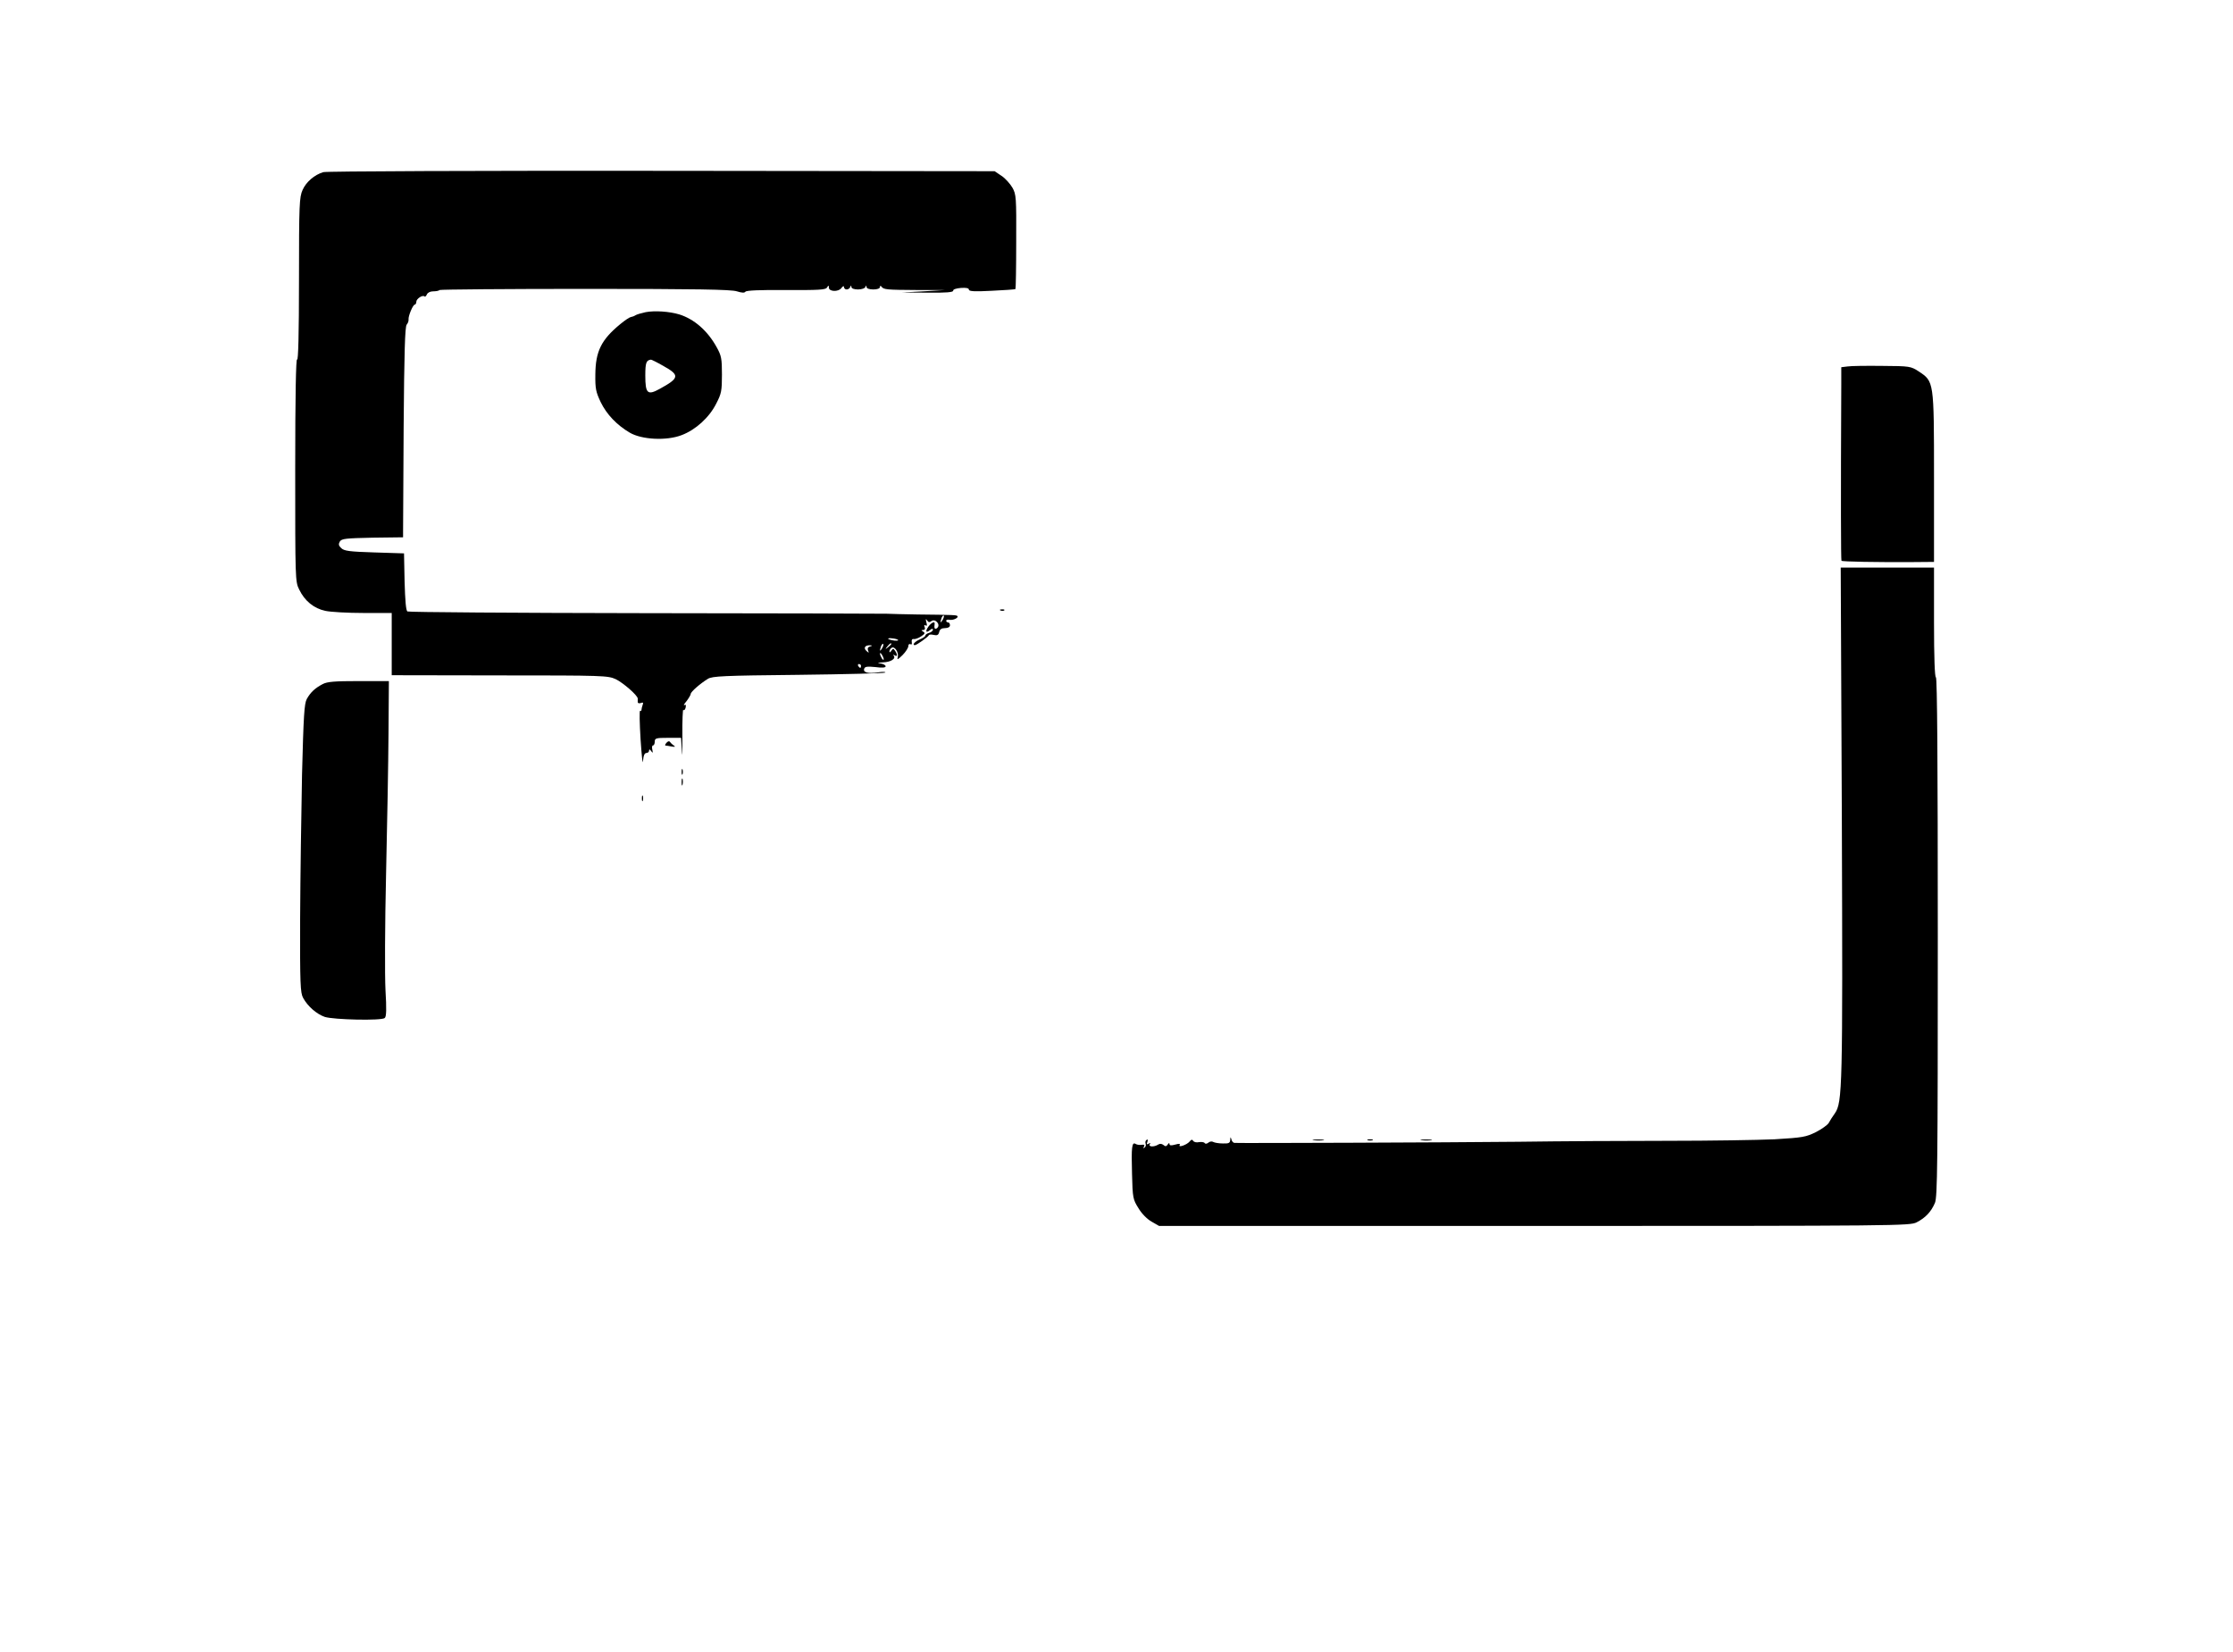 <?xml version="1.0" standalone="no"?>
<!DOCTYPE svg PUBLIC "-//W3C//DTD SVG 20010904//EN"
 "http://www.w3.org/TR/2001/REC-SVG-20010904/DTD/svg10.dtd">
<svg version="1.0" xmlns="http://www.w3.org/2000/svg"
 width="1180pt" height="873pt" viewBox="0 0 1180 873"
 preserveAspectRatio="xMidYMid meet">

<g transform="translate(0,873) scale(0.1,-0.1)"
fill="#000000" stroke="none">
<path d="M1708 7820 c-46 -14 -90 -51 -109 -94 -17 -38 -19 -74 -19 -476 0
-285 -4 -430 -10 -420 -6 10 -10 -192 -10 -579 0 -581 0 -596 21 -637 29 -60
77 -100 139 -113 28 -6 118 -11 200 -11 l150 0 0 -165 0 -164 570 -1 c551 0
572 -1 614 -20 39 -19 115 -85 116 -102 0 -5 0 -13 0 -19 0 -6 7 -8 16 -5 12
5 15 2 10 -10 -3 -8 -6 -20 -6 -25 0 -6 -3 -8 -7 -6 -5 3 -3 -65 2 -151 6 -87
11 -138 13 -114 2 28 8 42 18 42 8 0 14 6 14 13 0 8 4 7 11 -3 9 -12 10 -11 6
8 -3 12 -1 22 4 22 5 0 9 9 9 20 0 18 7 20 70 20 l69 0 4 -72 c2 -40 3 -5 3
79 -1 83 2 147 5 141 3 -5 9 0 12 11 3 14 1 19 -6 14 -7 -4 -2 6 11 21 12 16
22 33 22 38 0 11 50 55 91 80 23 14 80 17 479 21 248 3 454 8 458 12 4 4 -14
5 -39 1 -53 -8 -80 0 -72 20 4 11 17 12 59 8 36 -5 54 -3 54 4 0 6 -12 13 -27
15 -20 3 -17 4 13 6 41 1 71 20 56 36 -4 5 -1 5 6 1 14 -9 16 3 2 24 -9 13
-11 13 -20 0 -6 -9 -10 -10 -10 -3 0 6 5 15 12 19 16 10 39 -26 32 -50 -5 -16
0 -13 25 11 17 17 31 39 31 48 0 9 5 13 11 10 6 -4 9 0 7 11 -2 12 2 18 11 16
7 -1 25 5 38 14 20 13 23 18 12 25 -12 7 -12 9 0 9 8 0 11 6 7 16 -4 9 -2 13
5 8 8 -4 9 1 4 17 -4 18 -4 20 4 10 7 -11 13 -12 23 -4 20 15 50 -18 31 -36
-13 -11 -18 -3 -14 22 2 15 -18 6 -33 -15 -18 -26 -13 -36 9 -18 9 8 15 8 15
2 0 -6 -9 -14 -20 -17 -11 -3 -20 -10 -20 -14 0 -5 -13 -14 -30 -21 -26 -11
-42 -30 -25 -30 9 0 70 44 73 52 2 5 14 5 26 2 18 -4 25 -1 29 15 3 15 13 21
31 21 16 0 26 6 26 15 0 8 -4 15 -10 15 -5 0 -10 4 -10 9 0 5 8 7 18 5 18 -4
50 11 41 20 -5 5 -19 6 -209 8 -69 1 -143 3 -165 4 -22 1 -598 2 -1280 3 -682
1 -1245 5 -1252 9 -8 5 -12 57 -15 157 l-3 150 -157 5 c-133 4 -160 8 -175 23
-14 13 -15 21 -7 35 10 15 32 17 173 20 l161 2 0 28 c0 15 1 264 3 554 3 394
7 531 16 542 7 8 11 20 10 28 -2 17 23 78 33 78 4 0 8 7 8 15 0 16 34 38 43
28 4 -3 9 2 13 11 4 9 17 16 33 16 15 0 31 3 34 7 4 3 350 6 770 6 585 0 772
-3 801 -13 26 -8 40 -9 45 -2 4 7 80 10 214 9 173 -1 210 1 217 13 8 13 10 13
10 0 0 -22 50 -24 66 -3 8 11 13 13 14 6 0 -7 6 -13 14 -13 8 0 17 6 19 13 4
10 6 10 6 0 1 -8 15 -13 35 -13 19 0 37 6 39 13 4 10 6 10 6 0 1 -8 15 -13 36
-13 21 0 35 5 35 13 0 7 3 8 8 2 11 -16 28 -17 187 -18 l150 0 -115 -7 -115
-6 137 -1 c98 -1 137 2 135 11 -1 6 15 12 41 14 28 2 42 -1 42 -9 0 -9 30 -11
121 -6 66 3 122 7 125 9 2 2 4 115 4 251 1 234 0 249 -20 285 -12 20 -37 49
-57 62 l-37 25 -1760 2 c-969 1 -1773 -2 -1788 -7z m3273 -2367 c-12 -20 -14
-14 -5 12 4 9 9 14 11 11 3 -2 0 -13 -6 -23z m-235 -106 c3 -3 -6 -4 -20 -3
-15 2 -29 6 -32 9 -4 3 6 5 20 3 14 -1 29 -5 32 -9z m-85 -44 c-12 -20 -14
-14 -5 12 4 9 9 14 11 11 3 -2 0 -13 -6 -23z m49 23 c0 -2 -8 -10 -17 -17 -16
-13 -17 -12 -4 4 13 16 21 21 21 13z m-112 -13 c-11 -3 -15 -10 -11 -21 6 -14
5 -15 -9 -2 -17 16 -6 31 22 29 11 -1 11 -2 -2 -6z m72 -68 c0 -5 -5 -3 -10 5
-5 8 -10 20 -10 25 0 6 5 3 10 -5 5 -8 10 -19 10 -25z m-120 -35 c0 -5 -2 -10
-4 -10 -3 0 -8 5 -11 10 -3 6 -1 10 4 10 6 0 11 -4 11 -10z"/>
<path d="M3412 7080 c-23 -5 -48 -12 -55 -17 -6 -4 -17 -8 -24 -9 -7 -1 -32
-18 -55 -37 -101 -83 -131 -144 -132 -267 -1 -74 3 -92 28 -145 32 -66 86
-122 154 -162 63 -37 194 -44 274 -13 74 28 146 93 183 167 27 52 30 67 30
153 0 85 -3 100 -28 145 -48 87 -118 148 -197 173 -53 16 -130 21 -178 12z
m93 -284 c88 -49 86 -64 -18 -121 -65 -36 -77 -26 -77 70 0 68 5 81 30 84 3 0
32 -14 65 -33z"/>
<path d="M9763 6793 l-33 -4 0 -92 c-3 -602 -2 -928 1 -931 5 -5 188 -8 372
-7 l117 1 0 448 c0 510 0 505 -81 559 -42 27 -46 28 -193 29 -83 1 -166 0
-183 -3z"/>
<path d="M9733 4388 c5 -1411 3 -1485 -37 -1543 -12 -16 -26 -39 -32 -50 -6
-11 -37 -33 -68 -49 -53 -26 -69 -29 -219 -38 -89 -4 -342 -8 -562 -8 -220 0
-575 -2 -790 -5 -381 -4 -1478 -8 -1502 -6 -6 0 -14 9 -16 19 -4 14 -5 14 -6
-3 -1 -17 -8 -20 -39 -19 -21 0 -44 4 -51 8 -6 4 -18 3 -26 -4 -7 -6 -16 -7
-19 -2 -3 5 -16 7 -30 5 -13 -3 -27 0 -31 7 -5 8 -10 7 -18 -3 -14 -18 -63
-35 -53 -19 4 7 -3 8 -24 2 -21 -6 -30 -5 -30 3 0 7 -4 6 -9 -2 -7 -11 -13
-12 -23 -3 -9 7 -19 8 -28 2 -22 -14 -53 -12 -44 2 5 7 3 8 -6 3 -10 -6 -12
-4 -7 9 4 11 3 15 -4 11 -6 -4 -8 -13 -5 -21 3 -7 0 -16 -6 -20 -7 -5 -8 -3
-3 5 5 9 1 12 -11 10 -11 -2 -25 0 -32 4 -21 14 -24 -16 -20 -157 3 -128 5
-136 34 -182 17 -29 46 -58 69 -71 l40 -23 1983 0 c1929 0 1984 1 2020 19 47
24 77 56 97 103 13 33 15 193 15 1408 0 907 -3 1370 -10 1370 -6 0 -10 103
-10 290 l0 290 -246 0 -247 0 6 -1342z"/>
<path d="M5288 5503 c7 -3 16 -2 19 1 4 3 -2 6 -13 5 -11 0 -14 -3 -6 -6z"/>
<path d="M1705 5114 c-40 -21 -64 -43 -84 -79 -13 -25 -17 -86 -25 -400 -4
-203 -9 -545 -10 -760 -1 -347 1 -393 16 -420 24 -44 71 -85 114 -100 46 -15
300 -21 317 -6 9 7 10 47 4 148 -4 76 -3 350 3 608 6 259 12 595 13 748 l2
277 -160 0 c-126 0 -166 -3 -190 -16z"/>
<path d="M3522 4804 c-7 -8 -9 -14 -5 -15 4 0 19 -2 33 -5 17 -3 21 -1 11 5
-7 5 -16 13 -20 19 -4 6 -11 5 -19 -4z"/>
<path d="M3602 4650 c0 -14 2 -19 5 -12 2 6 2 18 0 25 -3 6 -5 1 -5 -13z"/>
<path d="M3602 4595 c0 -16 2 -22 5 -12 2 9 2 23 0 30 -3 6 -5 -1 -5 -18z"/>
<path d="M3392 4510 c0 -14 2 -19 5 -12 2 6 2 18 0 25 -3 6 -5 1 -5 -13z"/>
<path d="M6943 2703 c15 -2 37 -2 50 0 12 2 0 4 -28 4 -27 0 -38 -2 -22 -4z"/>
<path d="M7228 2703 c6 -2 18 -2 25 0 6 3 1 5 -13 5 -14 0 -19 -2 -12 -5z"/>
<path d="M7513 2703 c15 -2 37 -2 50 0 12 2 0 4 -28 4 -27 0 -38 -2 -22 -4z"/>
</g>
</svg>
